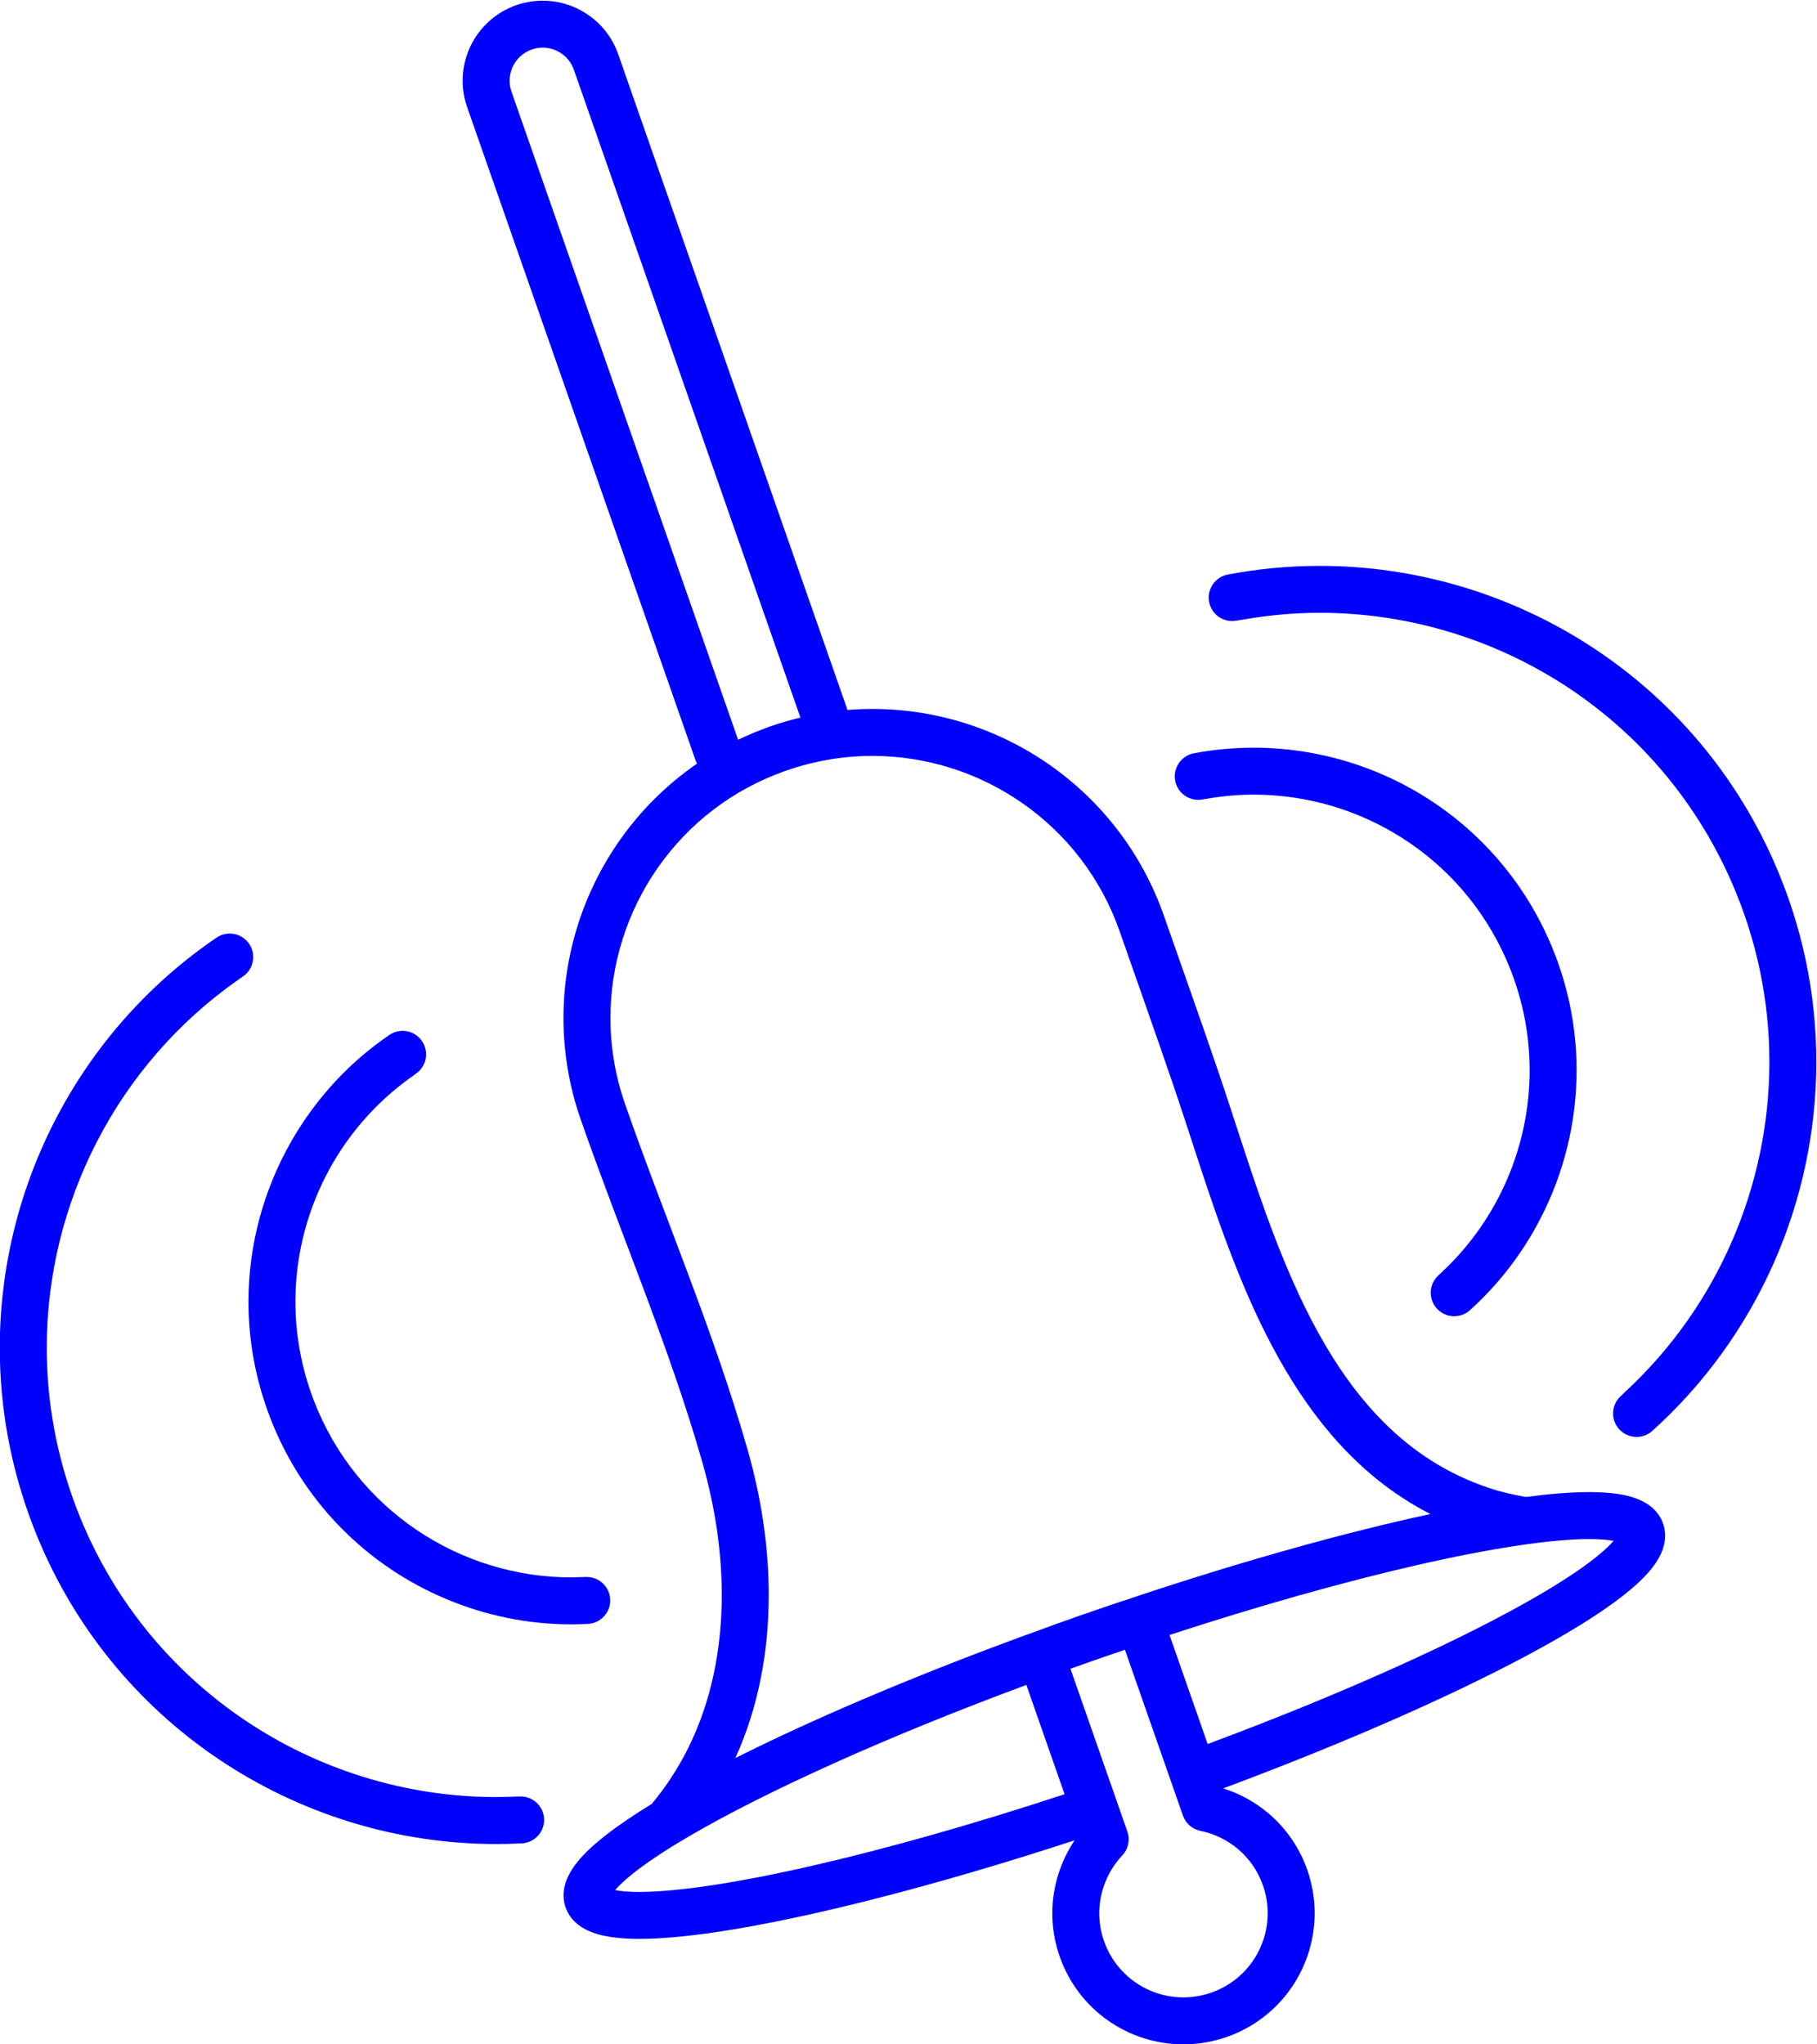 <?xml version="1.0" encoding="UTF-8" standalone="no"?>
<!-- Created with Inkscape (http://www.inkscape.org/) -->

<svg
   version="1.1"
   id="svg198"
   width="580.751"
   height="653.28"
   viewBox="0 0 580.751 653.28"
   sodipodi:docname="2604_R0lVIE5JQyA1NjgtNTE.eps"
   xmlns:inkscape="http://www.inkscape.org/namespaces/inkscape"
   xmlns:sodipodi="http://sodipodi.sourceforge.net/DTD/sodipodi-0.dtd"
   xmlns="http://www.w3.org/2000/svg"
   xmlns:svg="http://www.w3.org/2000/svg">
  <defs
     id="defs202" />
  <sodipodi:namedview
     id="namedview200"
     pagecolor="#ffffff"
     bordercolor="#000000"
     borderopacity="0.25"
     inkscape:showpageshadow="2"
     inkscape:pageopacity="0.0"
     inkscape:pagecheckerboard="0"
     inkscape:deskcolor="#d1d1d1"
     showgrid="false" />
  <g
     id="g206"
     inkscape:groupmode="layer"
     inkscape:label="Page 1"
     transform="matrix(1.333,0,0,-1.333,-273.111,898.893)">
    <g
       id="g208"
       transform="scale(0.1)"
       style="fill:#0000ff">
      <path
         d="m 6563.44,15788.1 h -75.93 c 27.98,12.5 53.31,29.8 74.56,51.1 0.44,0.5 0.86,1 1.37,1.5 z m -4674.56,0 v 391.4 h 4250.63 v -165.3 c 0,-68.2 27.81,-130.4 72.5,-175 21.24,-21.3 46.58,-38.6 74.55,-51.1 z m 0,2789.4 h 3290.1 c -14.86,-48.1 -22.85,-99.1 -22.85,-151.9 0,-142 57.67,-271 150.75,-364 92.95,-93.1 222.03,-150.8 363.98,-150.8 141.95,0 271,57.7 363.98,150.8 93.03,93 150.75,222 150.73,364 0.02,52.8 -7.99,103.8 -22.86,151.9 h 400.73 v -1353.3 c -1.93,4.2 -3.65,8.6 -5.66,12.7 -74.05,155.7 -196.97,286.8 -350.62,379.1 -153.61,92.3 -338.2,145.8 -536.3,145.8 H 5094.58 4061.97 c -68.15,0.1 -130.41,-27.8 -175,-72.4 -44.73,-44.7 -72.54,-106.9 -72.52,-175.1 -0.02,-68.2 27.79,-130.4 72.52,-175 44.59,-44.7 106.85,-72.6 175,-72.5 h 974.98 v -974.6 H 1888.88 Z m 3762.34,27.7 c 14.21,-6.2 30.24,-6.2 44.42,0 l 354.23,152.7 -0.14,-48.5 -378.24,-163 -380.75,163 0.16,50 z m -601.79,380.1 618.99,266.7 623.87,-267.1 -618.99,-266.8 -244.57,104.8 263.84,110.2 c 28.68,12 42.22,45 30.24,73.7 -11.99,28.7 -44.98,42.2 -73.66,30.2 l -364.64,-152.4 z M 6073,18425.6 c -0.05,-111.3 -44.93,-211.5 -117.79,-284.4 -72.94,-72.9 -173.12,-117.8 -284.35,-117.8 -111.23,0 -211.43,44.9 -284.36,117.8 -72.87,72.9 -117.73,173.1 -117.78,284.4 0,55.8 11.34,108.8 31.85,157.1 l 348.87,-149.4 c 14.21,-6 30.21,-6 44.4,0.1 l 347.14,149.6 c 20.58,-48.3 32.02,-101.5 32.02,-157.4 z m 314.05,-2546.3 c -37.45,0 -70.86,15 -95.42,39.5 -24.51,24.6 -39.47,58 -39.54,95.4 v 253.7 103.9 128 159.3 c 0,31.1 -25.18,56.2 -56.29,56.2 -31.06,0 -56.29,-25.1 -56.29,-56.2 v -79.2 -208.1 -79.6 h -989.99 v 991.8 27.2 c 0.85,3.8 1.34,7.8 1.34,11.9 0,31.1 -25.22,56.3 -56.28,56.3 H 4061.97 c -37.43,0 -70.81,15 -95.39,39.5 -24.51,24.6 -39.5,58 -39.53,95.4 0.03,37.4 15.02,70.8 39.53,95.4 24.58,24.5 57.96,39.5 95.39,39.5 h 1032.61 576.28 c 237.01,0.1 450.62,-85.4 604.23,-222.1 76.8,-68.2 138.54,-149.2 181.04,-238.5 42.44,-89.4 65.81,-187.1 65.81,-289.9 v -526.9 -103.9 -253.7 c -0.03,-37.4 -15.01,-70.8 -39.5,-95.4 -24.61,-24.5 -57.97,-39.5 -95.39,-39.5 z m 232.68,2810.8 h -457.45 l 0.32,116.3 294.61,127 c 20.6,8.9 34.03,29.3 34,51.7 -0.04,22.5 -13.51,42.9 -34.13,51.7 l -766.55,328.2 c -14.24,6.1 -30.28,6.1 -44.46,-0.1 l -761.56,-328.1 c -20.6,-8.9 -34.03,-29.4 -34.03,-51.8 0.07,-22.4 13.54,-42.8 34.13,-51.7 l 293.81,-125.8 -0.29,-117.4 H 1832.6 c -14.79,0 -29.29,-6 -39.77,-16.5 -10.5,-10.4 -16.52,-25 -16.52,-39.8 v -2398 -504 c 0,-14.8 6.02,-29.3 16.52,-39.8 10.48,-10.4 24.98,-16.4 39.77,-16.4 h 1909.08 c 1.39,-5.5 2.82,-11.5 4.34,-18 11.6,-50 25.58,-128.7 25.48,-217.5 0,-54.8 -5.23,-113.1 -19.1,-170.7 -20.91,-86.6 -60.51,-171 -131.27,-243.2 -63.27,-64.4 -152.4,-120.1 -280.35,-156.9 -15.27,-4.4 -30.94,-8.6 -47.34,-12.5 -30.29,-7 -49.1,-37.3 -42.03,-67.5 7.05,-30.4 37.32,-49.2 67.61,-42 113.77,26.4 207.07,66.9 282.48,117.4 113.34,75.8 185.39,174.4 227.33,276.1 42.11,101.9 55.24,206.5 55.29,299.3 -0.12,95.8 -14.06,179.3 -26.68,235.5 h 737.44 c -12.59,-56.2 -26.56,-139.7 -26.66,-235.5 0,-61.9 5.88,-129 22.23,-197 24.43,-102 73.09,-206.9 160.37,-295.8 87.16,-88.9 211.89,-160.4 382.48,-200 30.25,-7.2 60.55,11.6 67.62,42 7.06,30.2 -11.78,60.5 -42.06,67.5 -16.43,3.9 -32.04,8.1 -47.38,12.5 -80.08,23.1 -145.24,53.6 -198.01,89 -94.2,63.3 -150.97,141.5 -185.94,225.6 -34.84,83.9 -46.73,174 -46.71,256.2 -0.02,76.6 10.3,145.9 20.64,195.6 1.63,7.9 3.24,15.1 4.82,22 1.51,6.4 3,12.4 4.36,17.9 h 1909.09 c 14.8,0 29.3,6 39.78,16.5 10.51,10.4 16.5,24.9 16.5,39.7 v 504 2398 c 0,14.8 -5.99,29.4 -16.5,39.8 -10.48,10.5 -24.98,16.5 -39.78,16.5"
         style="fill:#0000ff;fill-opacity:1;fill-rule:nonzero;stroke:none"
         id="path210"
         inkscape:export-filename="../../Git/1-oct-landingpage/docs/images/icon/2.svg"
         inkscape:export-xdpi="96"
         inkscape:export-ydpi="96" />
      <path
         d="m 2294.36,17981.6 h 505.03 c 31.1,0 56.31,25.2 56.31,56.3 0,31.1 -25.21,56.3 -56.31,56.3 h -505.03 c -31.1,0 -56.31,-25.2 -56.31,-56.3 0,-31.1 25.21,-56.3 56.31,-56.3"
         style="fill:#0000ff;fill-opacity:1;fill-rule:nonzero;stroke:none"
         id="path212" />
      <path
         d="M 3454.98,17570.6 H 2294.36 c -31.1,0 -56.31,-25.3 -56.31,-56.3 0,-31.1 25.21,-56.3 56.31,-56.3 h 1160.62 c 31.07,0 56.29,25.2 56.29,56.3 0,31 -25.22,56.3 -56.29,56.3"
         style="fill:#0000ff;fill-opacity:1;fill-rule:nonzero;stroke:none"
         id="path214" />
      <path
         d="M 3378.13,17043 H 2294.36 c -31.1,0 -56.31,-25.2 -56.31,-56.3 0,-31.1 25.21,-56.3 56.31,-56.3 h 1083.77 c 31.1,0 56.32,25.2 56.32,56.3 0,31.1 -25.22,56.3 -56.32,56.3"
         style="fill:#0000ff;fill-opacity:1;fill-rule:nonzero;stroke:none"
         id="path216" />
      <path
         d="m 12279.6,18746.2 c 85.5,-0.1 162.3,-34.5 218.4,-90.5 56.1,-56.1 90.6,-133 90.6,-218.5 0,-85.5 -34.5,-162.4 -90.6,-218.5 -56.1,-56 -132.9,-90.5 -218.4,-90.5 -85.6,0 -162.4,34.5 -218.5,90.5 -56,56.1 -90.5,133 -90.5,218.5 0,85.5 34.5,162.4 90.5,218.5 56.1,56 132.9,90.4 218.5,90.5 z m -421.6,-309 c 0,-116.2 47.3,-222 123.5,-298.2 76.1,-76.1 181.8,-123.4 298.1,-123.4 116.2,0 221.9,47.3 298.1,123.4 76.2,76.2 123.5,182 123.4,298.2 0.1,116.2 -47.2,222 -123.4,298 -76.2,76.2 -181.9,123.6 -298.1,123.5 -116.3,0.1 -222,-47.3 -298.1,-123.5 -76.2,-76 -123.5,-181.8 -123.5,-298"
         style="fill:#0000ff;fill-opacity:1;fill-rule:nonzero;stroke:none"
         id="path218" />
      <path
         d="m 10997.6,17919.8 c -57.4,0 -110,-23.5 -147.5,-61.2 -37.7,-37.5 -61.2,-90.1 -61.2,-147.5 0,-57.5 23.5,-110 61.2,-147.5 37.5,-37.7 90.1,-61.2 147.5,-61.1 h 333.1 v -355.6 H 8580.1 c -17.21,17 -36.58,31.2 -57.37,42.2 -25.63,13.6 -53.35,22.4 -81.84,26.3 v 1879 h 2889.81 v -1174.6 z m 421.3,-1062.5 c 53.4,-53.6 86.3,-126.9 86.4,-208.6 -0.1,-81.6 -33,-155 -86.4,-208.6 -53.6,-53.5 -127,-86.3 -208.6,-86.4 -81.7,0.1 -155.1,32.9 -208.7,86.4 -53.4,53.6 -86.3,127 -86.3,208.6 0,81.7 32.9,155 86.3,208.6 53.6,53.5 127,86.4 208.7,86.4 81.6,0 155,-32.9 208.6,-86.4 z m -1562.2,-0.3 c -16.49,26.9 -36.04,51.6 -58.14,73.6 -48.68,48.8 -110.05,85 -178.68,103.7 h 1458.52 c -59.6,-20.3 -113,-54 -156.3,-97.4 -23.9,-23.8 -44.8,-50.7 -62.2,-79.9 z m -137.74,-415.8 c -52.63,-52.6 -124.72,-84.9 -204.97,-84.9 -80.21,0 -152.31,32.3 -204.94,84.9 -52.51,52.6 -84.87,124.7 -84.87,204.9 0,80.3 32.36,152.3 84.87,205 52.63,52.5 124.73,84.8 204.94,84.8 80.25,0 152.34,-32.3 204.97,-84.8 52.5,-52.7 84.87,-124.7 84.87,-205 0,-80.2 -32.37,-152.3 -84.87,-204.9 z M 8776.5,16857 c -38.79,58.9 -77.48,118.1 -116.02,177.3 h 747.63 c -68.6,-18.7 -129.98,-54.9 -178.69,-103.7 -22.1,-22 -41.64,-46.7 -58.13,-73.6 z m 135.43,-415.8 c 28.9,-44.2 56.23,-92.2 87.82,-139.9 31.6,-47.6 67.59,-95.3 114.45,-137.3 39.86,-35.7 84.45,-62.3 131.38,-81.1 46.98,-18.8 96.2,-29.9 146.24,-35.4 45.69,-5 89.64,-5.6 131.6,-6.6 42.01,-1 82.02,-2.4 119.86,-7.9 68.11,-9.9 133.26,-30.7 193.05,-63.2 56.09,-30.3 109.87,-69.6 155.21,-115.4 45.36,-45.9 82.26,-98.3 105.86,-155 12.9,-30.7 24.4,-66.5 32.5,-102.4 8.2,-35.9 12.9,-72.1 12.9,-103.7 v -470.8 l -300.2,-0.3 v 290.2 c 0,31.1 -25.22,56.3 -56.29,56.3 -31.13,0 -56.31,-25.2 -56.31,-56.3 v -290.3 l -844.79,-1.1 v 472.3 399.6 c 0,3.3 -0.25,6.3 -0.83,9.6 l -18.72,108.2 c -1.27,7.4 -4.23,14.9 -8.28,21.2 l -563.66,864.9 c -14.91,22.9 -21.9,48.2 -21.96,73.5 0,22 5.44,44 15.8,63.5 10.37,19.5 25.53,36.6 45.49,49.7 22.9,14.8 48.16,21.8 73.45,21.9 22.05,0 44.01,-5.5 63.56,-15.8 19.51,-10.4 36.62,-25.5 49.68,-45.5 62.59,-96.1 125.06,-192.5 188.59,-288.5 68.53,-103.4 134.91,-209.2 203.6,-314.4 z m 1659.27,-962.5 c 0,76.8 17.4,149.7 49.2,216.4 47.6,100.2 127.9,186.6 230.1,248 102.1,61.4 225.9,97.5 359.8,97.5 178.4,0.1 339,-64.3 454.2,-166.8 57.6,-51.2 103.9,-111.9 135.6,-178.7 31.7,-66.7 49.2,-139.6 49.2,-216.4 v -454.1 l -306.4,-0.3 v 270.7 c 0,31.1 -25.2,56.3 -56.3,56.3 -31.1,0 -56.3,-25.2 -56.3,-56.3 v -270.9 l -440.1,-0.5 v 271.4 c 0,31.1 -25.2,56.3 -56.3,56.3 -31.1,0 -56.3,-25.2 -56.3,-56.3 v -271.5 l -306.4,-0.4 z m 2141.6,2323.2 c -124.2,74.6 -273.3,117.9 -433.2,117.9 h -459.2 -377.1 v 1230.9 c 0,14.8 -6,29.3 -16.4,39.7 -10.5,10.6 -25,16.6 -39.9,16.6 H 8384.61 c -14.84,0 -29.32,-6 -39.82,-16.6 -10.47,-10.4 -16.47,-24.9 -16.47,-39.7 v -1945.6 c -19.64,-6.6 -38.72,-15.6 -56.76,-27.3 -36.23,-23.6 -64.51,-55.5 -83.49,-91.3 -19.01,-35.9 -28.87,-75.8 -28.87,-116.2 -0.03,-46.3 13.09,-93.5 40.19,-135 l 557.31,-855.1 15.94,-92.1 v -394.8 -476.3 c 0,-9.5 2.57,-18.3 6.77,-26.2 -4.15,-7.9 -6.73,-16.8 -6.73,-26.3 0.05,-31.1 25.29,-56.2 56.36,-56.2 l 3188.76,4 c 31.1,0 56.2,25.3 56.2,56.4 0,31 -25.2,56.2 -56.3,56.2 l -55.8,-0.1 v 453.9 c 0,93.9 -21.5,183.7 -60.2,264.8 -57.9,121.8 -153.9,224.2 -273.7,296.1 -119.8,72 -263.6,113.6 -417.7,113.6 -205.6,0 -392.7,-74 -529.1,-195.3 -68.2,-60.6 -123.9,-133.2 -162.5,-214.4 -38.6,-81.1 -60.1,-170.9 -60.1,-264.8 V 15023 l -203.2,-0.3 v 470.6 c 0,42.4 -6.1,86.1 -15.7,128.6 -9.6,42.6 -23,83.8 -38.4,120.8 -30.2,72.4 -75.8,136.2 -129.7,190.8 -54,54.6 -116.46,100 -181.64,135.4 -72.15,39 -150.19,63.8 -230.48,75.5 -46.14,6.7 -90.79,8 -133.41,9 -42.63,1 -83.32,1.7 -121.89,6 -41.72,4.6 -80.85,13.6 -116.72,28 -35.86,14.4 -68.53,34 -98.16,60.5 -36.56,32.7 -66.8,71.9 -95.65,115.6 -28.89,43.6 -56.19,91.2 -87.42,139.2 -52.19,79.9 -103.53,160.9 -155.97,241.7 h 273.49 c -7.92,-31.5 -12.16,-64.4 -12.16,-98.3 -0.05,-110.9 45.13,-211.9 117.83,-284.6 72.67,-72.7 173.64,-117.8 284.57,-117.8 110.94,0 211.95,45.1 284.57,117.8 72.74,72.7 117.91,173.7 117.85,284.6 0,33.9 -4.25,66.8 -12.14,98.3 h 909.83 c -7.4,-30.7 -11.5,-62.7 -11.5,-95.7 0,-112.3 45.8,-214.6 119.5,-288.2 73.5,-73.7 175.8,-119.4 288.2,-119.4 112.4,0 214.6,45.7 288.2,119.4 73.6,73.6 119.3,175.9 119.3,288.2 0,112.4 -45.7,214.6 -119.3,288.2 -43.4,43.4 -96.8,77.1 -156.4,97.4 h 44.9 c 14.9,0 29.4,6 39.9,16.5 10.4,10.5 16.4,25 16.4,39.8 v 411.9 h 319.7 v -779.7 c 0,-31 25.2,-56.3 56.3,-56.3 31.1,0 56.3,25.3 56.3,56.3 v 796.6 28.9 c 0.7,3.4 1,6.8 1,10.5 0,31 -25.2,56.2 -56.2,56.2 h -822.8 c -26.7,0 -50.4,10.7 -67.9,28.1 -17.5,17.6 -28.1,41.3 -28.2,68 0.1,26.7 10.7,50.3 28.2,67.9 17.5,17.5 41.2,28.1 67.9,28.2 h 822.8 459.2 c 186.1,0 353.6,-67.2 473.8,-174.1 60.1,-53.4 108.4,-116.7 141.5,-186.5 33.2,-69.7 51.4,-145.9 51.4,-226 v -419.9 -82.8 -202.1 c 0,-26.7 -10.7,-50.4 -28.1,-67.9 -17.6,-17.5 -41.3,-28.2 -68,-28.2 -26.6,0 -50.3,10.7 -68,28.2 -17.4,17.5 -28,41.2 -28.1,67.9 v 202.1 82.8 93.9 135 c 0,31.2 -25.1,56.3 -56.3,56.3 -31.1,0 -56.2,-25.1 -56.2,-56.3 v -54.9 -174 -82.8 -202.1 c -0.1,-57.4 23.4,-110 61.1,-147.5 37.5,-37.7 90.1,-61.2 147.5,-61.1 57.5,-0.1 110,23.4 147.5,61.1 37.7,37.5 61.2,90.1 61.2,147.5 v 202.1 82.8 419.9 c 0,97.3 -22.3,190.3 -62.3,274.4 -60.1,126.2 -159.6,232.3 -283.8,306.9"
         style="fill:#0000ff;fill-opacity:1;fill-rule:nonzero;stroke:none"
         id="path220" />
      <path
         d="m 10231,18156.4 c -3.3,-25.1 -9.6,-49.7 -18.6,-73.5 v 0.1 c -3.4,-9.1 -6.9,-17.6 -10.4,-25.4 l -0.1,-0.1 c -5.9,-13.1 -12.5,-24.6 -20.1,-34.3 l -0.9,-1 h 0.1 c -9.1,-11.6 -21.9,-24.9 -35.6,-42 v 0 c -15.7,-19.7 -30.5,-40.2 -44.3,-61.4 v 0 c -17.1,-26.5 -33,-54.2 -47,-83.1 -16.2,-33.1 -29.9,-67.5 -40.9,-102.9 v 0 c -6.8,-21.9 -12.3,-44.3 -16.81,-66.8 h -29.94 v 380.4 c 0,31 -25.2,56.2 -56.31,56.2 -31.1,0 -56.29,-25.2 -56.29,-56.2 V 17666 h -49.61 c -15.45,77.1 -44.37,142.4 -74.81,195.2 -19.8,34.4 -40.19,63.8 -57.77,87.9 -17.51,24.1 -32.44,43.6 -40,55.3 l -1.42,2.1 c -3.52,5 -7.04,10.3 -10.67,16 l 0.05,-0.1 c -32.6,51.6 -51.46,112 -51.46,177.2 0,92.1 37.11,174.9 97.47,235.3 60.42,60.3 143.24,97.5 235.33,97.5 92.07,0 174.94,-37.2 235.34,-97.5 60.3,-60.4 97.4,-143.2 97.5,-235.3 0,-14.5 -1,-29.1 -2.8,-43.2 z m -291.53,-832.8 c -10.04,-9.9 -23.32,-15.9 -38.51,-15.9 -15.26,0 -28.52,6 -38.56,15.9 -9.94,10.1 -15.94,23.3 -15.95,38.6 0,2.2 0.37,4.2 0.6,6.3 h 107.79 c 0.26,-2.1 0.65,-4.1 0.65,-6.3 -0.03,-15.3 -6.06,-28.5 -16.02,-38.6 z m -29.33,229.8 h 81.17 v -72.3 h -178.75 v 72.3 z m -9.18,1091.6 c -122.83,0 -234.53,-50 -314.96,-130.5 -80.48,-80.4 -130.48,-192.1 -130.45,-314.9 -0.03,-87.2 25.52,-168.8 68.9,-237.3 l 0.04,-0.1 c 3.93,-6.2 8.2,-12.6 12.7,-19 v 0 c 0.45,-0.7 0.9,-1.4 1.36,-1.9 0,-0.1 0.05,-0.1 0.05,-0.1 11.82,-17.9 26.11,-36.3 41.99,-58.2 24.65,-34 52.57,-75.3 75.6,-124.7 20.55,-44.3 37.04,-94.9 43.79,-152.7 v -180.8 c 0,-14.8 5.98,-29.2 16.47,-39.7 5.14,-5.3 11.3,-9.2 17.96,-12.1 -0.25,-3.6 -0.56,-7.1 -0.56,-10.8 -0.02,-45.9 18.81,-88.1 48.95,-118.2 30.07,-30.1 72.2,-48.9 118.16,-48.9 45.97,0 88.1,18.8 118.14,48.9 30.2,30.1 49,72.3 49,118.2 0,3.4 -0.3,6.8 -0.6,10.1 7.4,2.9 14.2,7.1 19.9,12.8 10.5,10.5 16.5,24.9 16.5,39.7 v 184.9 c 0,3.8 -0.4,7.5 -1.2,11.2 4.1,26.5 10.1,52.9 18.1,78.5 v 0 c 9.2,29.8 20.8,58.9 34.5,87.1 11.8,24.3 25.4,48 40.3,71 v 0 c 11.7,18.1 24.3,35.6 37.8,52.4 9.3,11.8 22.2,25.3 35.9,42.5 h 0.1 l 0.9,1.2 0.2,0.2 c 14.4,18.4 25.2,37.9 34,57.1 5,11 9.3,21.9 13.2,32.1 v 0.1 c 12,31.7 20.4,64.8 24.9,98.5 v 0.1 c 2.5,19.3 3.7,38.7 3.7,57.9 0,122.8 -49.9,234.5 -130.4,314.9 -80.4,80.5 -192.1,130.5 -314.94,130.5"
         style="fill:#0000ff;fill-opacity:1;fill-rule:nonzero;stroke:none"
         id="path222"
         inkscape:export-filename="../../Git/1-oct-landingpage/docs/images/icon/3.svg"
         inkscape:export-xdpi="96"
         inkscape:export-ydpi="96" />
      <path
         d="m 10304.5,18010.9 v 0 c 0,0 0,-0.1 0,-0.1 v 0.1"
         style="fill:#0000ff;fill-opacity:1;fill-rule:nonzero;stroke:none"
         id="path224" />
      <path
         d="m 9910.14,18747.5 c 31.11,0 56.31,25.1 56.31,56.3 v 186.1 c 0,31.1 -25.2,56.3 -56.31,56.3 -31.1,0 -56.29,-25.2 -56.29,-56.3 v -186.1 c 0,-31.2 25.19,-56.3 56.29,-56.3"
         style="fill:#0000ff;fill-opacity:1;fill-rule:nonzero;stroke:none"
         id="path226" />
      <path
         d="m 10460.1,18800.2 -131.7,-131.6 c -22,-22 -22,-57.7 0,-79.6 22,-22 57.7,-22 79.6,0 l 131.7,131.6 c 22,22 22,57.6 0,79.6 -22,22 -57.7,22 -79.6,0"
         style="fill:#0000ff;fill-opacity:1;fill-rule:nonzero;stroke:none"
         id="path228" />
      <path
         d="m 9473.5,18654.5 -131.62,131.7 c -22.02,21.9 -57.66,21.9 -79.65,0 -21.96,-22 -21.96,-57.6 0,-79.7 l 131.64,-131.6 c 21.98,-22 57.65,-22 79.63,0 22.01,22 22.01,57.6 0,79.6"
         style="fill:#0000ff;fill-opacity:1;fill-rule:nonzero;stroke:none"
         id="path230" />
      <path
         d="m 16398.9,18314.7 c 0,161.1 65.1,306.3 170.7,411.9 105.6,105.6 250.9,170.6 411.9,170.7 161.1,-0.1 306.4,-65.1 412,-170.7 105.5,-105.6 170.5,-250.8 170.5,-411.9 0,-161 -65,-306.3 -170.5,-411.9 -105.6,-105.5 -250.9,-170.6 -412,-170.7 -161,0.1 -306.3,65.2 -411.9,170.7 -105.6,105.6 -170.7,250.9 -170.7,411.9 z m 1074.2,-491.5 c 125.7,125.6 203.6,299.7 203.5,491.5 0.1,191.8 -77.8,365.9 -203.5,491.5 -125.7,125.8 -299.8,203.6 -491.6,203.6 -191.8,0 -366,-77.8 -491.5,-203.6 -125.8,-125.6 -203.7,-299.7 -203.6,-491.5 -0.1,-191.8 77.9,-365.9 203.6,-491.5 125.5,-125.7 299.7,-203.6 491.5,-203.6 191.8,0 365.9,77.9 491.6,203.6"
         style="fill:#0000ff;fill-opacity:1;fill-rule:nonzero;stroke:none"
         id="path232" />
      <path
         d="m 16193.8,17205.8 c 224.3,134.7 495.3,213.7 787.7,213.7 389.8,0.1 741.7,-140.5 995.5,-366.2 126.8,-112.7 229,-246.7 299.5,-394.9 24.1,-50.6 44.3,-102.8 60.7,-156.4 -36.5,1.1 -73.5,1.7 -110.9,1.7 -146.2,0 -298.3,-9 -444.9,-33 -110,-18.1 -217,-44.5 -316.4,-82.6 -74.6,-28.5 -144.8,-63.5 -208.6,-106.5 -95.5,-64.4 -176.6,-147.2 -233,-251.1 -4.8,-8.8 -9.1,-18 -13.5,-27 -6.4,-13.2 -12.4,-26.6 -18,-40.3 -5.6,13.7 -11.7,27.2 -18.1,40.4 -37.3,76.6 -87.2,142.9 -146.7,198.7 -130,122 -302.5,196.3 -489.1,241.2 -186.8,44.8 -388.5,60.2 -580.5,60.3 -44.6,0 -88.7,-1 -131.9,-2.5 16.4,53.9 36.7,106.3 60.9,157.1 105.7,222.3 283,412.6 507.3,547.4 z m 2614.7,-856.9 c 76.7,-10.5 139.5,-21.1 183.1,-28.9 8.4,-1.5 15.8,-2.9 22.7,-4.3 v -331.5 c -135.8,21 -463,65.5 -818.6,65.5 -143.9,0 -292.6,-7.3 -435.3,-26.6 -107.1,-14.6 -210.9,-35.9 -307.3,-66.3 -144.2,-45.8 -272.4,-112 -366.6,-209.8 -13,-13.5 -25.3,-27.7 -37,-42.6 3.2,57.5 12,109.9 25.9,157.6 30.8,105.6 85.2,189.3 158.4,258.3 54.9,51.6 120.7,94.6 194.8,129.9 111,53 240.7,88.5 377.6,110.5 136.8,22 280.7,30.5 420.1,30.4 220,0.1 428.8,-21 582.2,-42.2 z m 205.8,-911 c -227.8,2.3 -1104.5,10.8 -1958.6,11.2 4.2,24.1 10.2,47 17.7,68.5 4.4,12.4 9.5,24.3 14.9,36 h 1926 z m -3440.9,12.9 c -196.6,0.4 -361.6,0.8 -477.5,1.1 -53.1,0.2 -95.7,0.3 -126.4,0.4 v 101.3 h 1926.3 c 2.8,-6.2 5.6,-12.5 8.1,-18.8 10.7,-26.6 18.8,-55.1 24.2,-85.7 -485.3,0.1 -977.9,0.9 -1354.7,1.7 z m -603.9,419.4 c 119.5,19.1 456.2,67 818.5,66.9 140.1,0 284.1,-7.1 420.3,-25.6 102.2,-13.8 200,-34.1 288.4,-62.1 132.8,-41.9 243.8,-101.5 319.4,-180.4 1,-0.9 1.8,-1.9 2.7,-2.8 h -1849.3 z m 4044.8,-204 h -1848.9 c 17.5,18.5 36.7,36.1 57.8,52.6 52.8,41 116.8,75.6 189,104.1 108.4,42.8 235.4,71.7 369.7,89.4 134.3,17.9 275.9,24.8 413.8,24.8 226.7,0 443.5,-18.7 603.2,-37.4 79.9,-9.3 145.6,-18.7 191.1,-25.7 9,-1.4 17,-2.6 24.3,-3.8 z m -4044.9,649.5 c 114.7,21.6 436.8,75.5 788.1,75.5 141.6,0 287.9,-8.8 426.7,-31.6 104.1,-17.1 203.9,-42 294.4,-76.6 67.8,-26 130.4,-57.4 185.8,-94.8 83.3,-56.1 150.2,-125.3 197.1,-211.4 41,-75.7 67.1,-165.1 72.9,-272.8 -30.3,38.6 -65.4,73.3 -104.7,103.7 -63.3,49.1 -136.7,88.4 -216.8,120 -120.1,47.3 -255.4,77.5 -396.2,96.2 -140.7,18.7 -287,25.8 -428.7,25.8 -355.4,0 -682.7,-44.4 -818.6,-65.5 z m 615.4,391.1 c -32.2,-67.7 -58.4,-138.4 -78,-211.3 -341,-21.6 -603.6,-78.2 -605.5,-78.4 -25.9,-5.7 -44.4,-28.6 -44.4,-55.1 v -350.9 -614.9 c 0,-31.1 25,-56.2 56.1,-56.3 0,0 1032.1,-3.3 2028.2,-3.4 0,-0.1 0.1,-0.2 0.1,-0.3 2,-4 4.4,-7.6 7.1,-11 0.7,-0.8 1.3,-1.6 2,-2.3 1.2,-1.4 2.5,-2.7 3.8,-3.9 1.2,-1.1 2.4,-2 3.6,-3 1.2,-0.8 2.3,-1.8 3.5,-2.6 2.5,-1.6 5.2,-3 7.9,-4.2 0.8,-0.4 1.8,-0.8 2.7,-1.1 2.3,-0.9 4.7,-1.6 7,-2.2 1,-0.2 1.9,-0.4 2.8,-0.6 3.3,-0.6 6.8,-1 10.2,-1 3.5,0 6.9,0.4 10.2,1 1,0.2 1.8,0.4 2.8,0.6 2.4,0.6 4.7,1.3 7,2.2 0.9,0.3 1.9,0.7 2.8,1.1 2.7,1.2 5.3,2.6 7.8,4.2 1.3,0.8 2.4,1.8 3.5,2.6 1.2,1 2.4,1.9 3.5,3 1.4,1.2 2.7,2.5 3.9,3.9 0.7,0.7 1.3,1.5 1.9,2.2 2.8,3.4 5.2,7.1 7.2,11.2 0,0.1 0.1,0.1 0.1,0.2 489.4,-0.2 987.5,-3 1367.5,-5.9 196.6,-1.4 361.6,-3 477.5,-4 57.8,-0.6 103.5,-1 134.6,-1.4 31.2,-0.3 47.8,-0.5 47.8,-0.5 15.1,-0.1 29.6,5.7 40.2,16.3 10.7,10.6 16.8,25 16.8,40 v 228.9 386.1 c 0,0 0,0 0,0 v 366 c 0,26.5 -18.6,49.4 -44.5,55.1 -1.9,0.2 -275.4,59.2 -626.7,79.6 -19.5,72.5 -45.5,142.8 -77.6,210.1 -116,243.9 -309.2,450.1 -551,595.5 -242,145.3 -533,229.8 -845.7,229.8 -417,0 -795.3,-150.2 -1070.2,-394.6 -137.5,-122.2 -249.1,-268.1 -326.5,-430.7"
         style="fill:#0000ff;fill-opacity:1;fill-rule:nonzero;stroke:none"
         id="path234"
         inkscape:export-filename="../../Git/1-oct-landingpage/docs/images/icon/4.svg"
         inkscape:export-xdpi="96"
         inkscape:export-ydpi="96" />
      <path
         d="m 19385.4,15218.1 h -4787 c -31.1,0 -56.3,-25.2 -56.3,-56.3 0,-31.1 25.2,-56.3 56.3,-56.3 h 4787 c 31.1,0 56.4,25.2 56.4,56.3 0,31.1 -25.3,56.3 -56.4,56.3"
         style="fill:#0000ff;fill-opacity:1;fill-rule:nonzero;stroke:none"
         id="path236" />
      <path
         d="m 6072.87,9897.7 c 0,31.2 -25.21,56.3 -56.31,56.3 H 3356.02 c -31.08,0 -56.29,-25.1 -56.29,-56.3 0,-31 25.21,-56.3 56.29,-56.3 h 2660.54 c 31.1,0 56.31,25.3 56.31,56.3"
         style="fill:#0000ff;fill-opacity:1;fill-rule:nonzero;stroke:none"
         id="path238" />
      <path
         d="m 2508.71,11620.1 c 0.02,70.7 28.48,134.1 74.75,180.5 46.36,46.3 109.84,74.7 180.5,74.7 70.69,0 134.15,-28.4 180.53,-74.7 46.27,-46.4 74.71,-109.8 74.76,-180.5 -0.05,-70.7 -28.49,-134.2 -74.76,-180.5 -46.38,-46.3 -109.84,-74.8 -180.53,-74.8 -70.66,0 -134.14,28.5 -180.5,74.8 -46.27,46.3 -74.73,109.8 -74.75,180.5 z m 515.36,-260.1 c 66.52,66.4 107.78,158.6 107.75,260.1 0.03,101.4 -41.23,193.7 -107.75,260.1 -66.37,66.5 -158.7,107.8 -260.11,107.7 -101.38,0.1 -193.71,-41.2 -260.07,-107.7 -66.53,-66.4 -107.8,-158.7 -107.76,-260.1 -0.04,-101.5 41.23,-193.7 107.76,-260.1 66.36,-66.5 158.69,-107.8 260.07,-107.8 101.41,0 193.74,41.3 260.11,107.8"
         style="fill:#0000ff;fill-opacity:1;fill-rule:nonzero;stroke:none"
         id="path240" />
      <path
         d="m 2412.38,11013.9 c 89.63,53.8 198.25,85.6 315.82,85.6 h 391.65 701.79 c 20.53,0 38.56,-8.1 52.07,-21.5 13.41,-13.6 21.57,-31.6 21.6,-52.2 -0.03,-20.5 -8.19,-38.5 -21.6,-52.1 -13.51,-13.4 -31.54,-21.5 -52.07,-21.5 h -701.79 c -16.3,0 -31.55,-6.9 -42.29,-19.2 -10.74,-12.2 -15.65,-28.3 -13.5,-44.5 l 0.39,-3.1 v -650.5 -52 V 8488 c 0,-42.6 -16.31,-80.4 -41.91,-107.5 -25.76,-27.1 -59.77,-42.9 -97.56,-43 -37.75,0.1 -71.74,15.9 -97.52,43 -7.71,8.2 -14.45,17.4 -20.27,27.3 7.77,25.4 12.07,52.3 12.07,80.2 v 1044.8 c 0,31 -25.23,56.2 -56.29,56.2 -9.99,0 -19.2,-2.8 -27.32,-7.3 -17.23,-9.6 -28.99,-27.8 -28.99,-48.9 V 8488 c 0,-42.6 -16.28,-80.4 -41.89,-107.5 -25.81,-27.1 -59.82,-42.9 -97.56,-43 -37.77,0.1 -71.78,15.9 -97.56,43 -25.64,27.1 -41.94,64.9 -41.94,107.5 v 1518.3 127.7 44.7 56.2 14.5 c 0,31.1 -25.17,56.2 -56.28,56.2 -31.07,0 -56.29,-25.1 -56.29,-56.2 v -14.5 -56.2 -172.4 c -0.02,-20.5 -8.17,-38.5 -21.59,-52.1 -13.52,-13.4 -31.55,-21.5 -52.07,-21.5 -20.51,0 -38.59,8.1 -52.09,21.5 -13.43,13.6 -21.54,31.6 -21.56,52.1 v 172.4 70.7 358.1 c 0,67.1 15.23,130.7 42.97,189.2 41.64,87.6 111.94,163.4 201.58,217.2 z m 1035.15,882.4 H 5960.27 V 10207.5 H 3447.53 v 632.1 h 374.11 c 51.25,0 98.18,20.9 131.68,54.5 31.21,31.1 51.24,73.8 54.02,120.8 l 1218.83,372.9 c 29.73,9.1 46.48,40.6 37.37,70.3 -9.1,29.8 -40.57,46.5 -70.3,37.3 l -1213.63,-371.3 c -7.52,12.1 -16.27,23.4 -26.29,33.4 -33.5,33.7 -80.43,54.6 -131.68,54.6 h -374.11 z m -359.42,113.6 v 81.3 h 3196.4 v -81.3 z m 1598.68,984.5 942.77,-790.7 H 3768.99 Z M 2109.1,10845.1 c -34.6,-72.8 -53.89,-153.3 -53.87,-237.6 v -358.1 -70.7 -172.4 c -0.02,-51.2 20.91,-98.1 54.56,-131.6 33.53,-33.7 80.42,-54.7 131.69,-54.6 26.08,0 51,5.4 73.66,15.2 V 8488 c 0,-71.6 27.52,-137.2 72.73,-184.9 45.08,-47.7 108.97,-78.2 179.34,-78.2 70.15,0 133.84,30.3 178.92,77.8 45,-47.5 108.71,-77.8 178.85,-77.8 70.39,0 134.26,30.5 179.31,78.2 45.24,47.7 72.75,113.3 72.75,184.9 v 1694.9 52 604.7 h 157.92 v -688.4 c 0,-14.8 5.97,-29.3 16.47,-39.8 10.5,-10.4 24.98,-16.5 39.82,-16.5 h 2625.31 c 14.85,0 29.34,6.1 39.82,16.5 10.5,10.5 16.49,25 16.49,39.8 v 1746.1 h 267.93 c 14.84,0 29.32,6 39.83,16.5 10.44,10.5 16.46,25 16.46,39.8 v 193.8 c 0,14.9 -6.02,29.3 -16.46,39.9 -10.51,10.4 -24.99,16.4 -39.83,16.4 h -536.05 l -1082.27,907.8 c -21.09,17.6 -52.04,17.4 -72.93,-0.5 L 3596.5,12203.7 h -564.68 c -14.84,0 -29.34,-6 -39.84,-16.4 -10.48,-10.6 -16.44,-25 -16.44,-39.9 v -193.8 c 0,-14.8 5.96,-29.3 16.47,-39.8 10.47,-10.5 24.97,-16.5 39.81,-16.5 h 303.14 v -685.2 H 3119.85 2728.2 c -183.86,0 -351.27,-66.2 -473.45,-174.8 -61.15,-54.4 -111,-119.4 -145.65,-192.2"
         style="fill:#0000ff;fill-opacity:1;fill-rule:nonzero;stroke:none"
         id="path242"
         inkscape:export-filename="../../Git/1-oct-landingpage/docs/images/icon/1.svg"
         inkscape:export-xdpi="96"
         inkscape:export-ydpi="96" />
      <path
         d="m 4774.87,11155.8 c 0,-31.1 25.22,-56.3 56.28,-56.3 h 962.64 c 31.11,0 56.29,25.2 56.29,56.3 0,31.1 -25.18,56.3 -56.29,56.3 h -962.64 c -31.06,0 -56.28,-25.2 -56.28,-56.3"
         style="fill:#0000ff;fill-opacity:1;fill-rule:nonzero;stroke:none"
         id="path244" />
      <path
         d="m 5793.79,10846.1 h -962.64 c -31.06,0 -56.28,-25.2 -56.28,-56.2 0,-31.1 25.22,-56.3 56.28,-56.3 h 962.64 c 31.11,0 56.29,25.2 56.29,56.3 0,31 -25.18,56.2 -56.29,56.2"
         style="fill:#0000ff;fill-opacity:1;fill-rule:nonzero;stroke:none"
         id="path246" />
      <path
         d="m 5793.79,10545.3 h -962.64 c -31.06,0 -56.28,-25.2 -56.28,-56.3 0,-31.1 25.22,-56.2 56.28,-56.2 h 962.64 c 31.11,0 56.29,25.1 56.29,56.2 0,31.1 -25.18,56.3 -56.29,56.3"
         style="fill:#0000ff;fill-opacity:1;fill-rule:nonzero;stroke:none"
         id="path248" />
      <path
         d="m 8855.41,11213.4 c 0.07,74.8 30.16,142 79.14,191.1 49.04,48.9 116.25,79.1 191,79.1 74.76,0 141.91,-30.2 190.98,-79.1 49,-49.1 79.1,-116.3 79.1,-191.1 0,-74.7 -30.1,-141.9 -79.1,-190.9 -49.07,-49 -116.22,-79.1 -190.98,-79.2 -74.75,0.1 -141.96,30.2 -191,79.2 -48.98,49 -79.07,116.2 -79.14,190.9 z m 540.72,-270.6 c 69.18,69.1 112.13,165.1 112.06,270.6 0.07,105.5 -42.88,201.6 -112.06,270.6 -69.07,69.2 -165.12,112.2 -270.58,112.1 -105.51,0.1 -201.53,-42.9 -270.63,-112.1 -69.13,-69 -112.09,-165.1 -112.09,-270.6 0,-105.5 42.96,-201.5 112.09,-270.6 69.1,-69.1 165.12,-112.1 270.63,-112.1 105.46,0 201.51,43 270.58,112.1"
         style="fill:#0000ff;fill-opacity:1;fill-rule:nonzero;stroke:none"
         id="path250"
         inkscape:export-filename="../../Git/1-oct-landingpage/docs/images/icon/6.svg"
         inkscape:export-xdpi="96"
         inkscape:export-ydpi="96" />
      <path
         d="m 11625.3,11213.4 c 0,74.8 30.2,142 79.2,191.1 49,48.9 116.2,79.1 191,79.1 74.7,0 141.8,-30.2 190.9,-79.1 49,-49.1 79.1,-116.3 79.1,-191.1 0,-74.7 -30.1,-141.9 -79.1,-190.9 -49.1,-49 -116.2,-79.1 -190.9,-79.2 -74.8,0.1 -142,30.2 -191,79.2 -49,49 -79.2,116.2 -79.2,190.9 z m 540.8,-270.6 c 69.1,69.1 112,165.1 112,270.6 0,105.5 -42.9,201.6 -112,270.6 -69.1,69.2 -165.1,112.2 -270.6,112.1 -105.5,0.1 -201.6,-42.9 -270.6,-112.1 -69.2,-69 -112.2,-165.1 -112.1,-270.6 -0.1,-105.5 42.9,-201.5 112.1,-270.6 69,-69.1 165.1,-112.1 270.6,-112.1 105.5,0 201.5,43 270.6,112.1"
         style="fill:#0000ff;fill-opacity:1;fill-rule:nonzero;stroke:none"
         id="path252" />
      <path
         d="m 10863.9,10071.9 c -48.2,-48.1 -114.1,-77.6 -187.6,-77.7 -73.4,0.1 -139.4,29.6 -187.6,77.7 -48.1,48.2 -77.6,114.2 -77.7,187.6 0.1,73.4 29.6,139.4 77.7,187.6 48.2,48.1 114.2,77.6 187.6,77.7 73.5,-0.1 139.4,-29.6 187.6,-77.7 48.1,-48.2 77.7,-114.2 77.7,-187.6 0,-73.4 -29.6,-139.4 -77.7,-187.6 z m -187.6,565.5 c -104.1,0 -199,-42.4 -267.2,-110.7 -68.3,-68.2 -110.7,-163 -110.7,-267.2 0,-104.1 42.4,-199 110.7,-267.2 68.2,-68.3 163,-110.7 267.2,-110.7 104.2,0 199.1,42.4 267.2,110.7 68.3,68.2 110.7,163.1 110.7,267.2 0,104.2 -42.4,199 -110.7,267.2 -68.1,68.3 -163,110.7 -267.2,110.7"
         style="fill:#0000ff;fill-opacity:1;fill-rule:nonzero;stroke:none"
         id="path254" />
      <path
         d="M 12421.6,8756.5 V 8997 c 0,31.1 -25.2,56.3 -56.3,56.3 -31.1,0 -56.3,-25.2 -56.3,-56.3 v -240.7 l -401,-0.5 V 8997 c 0,31.1 -25.2,56.3 -56.3,56.3 -31,0 -56.2,-25.2 -56.2,-56.3 v -241.3 l -276.7,-0.4 v 412.3 c 0,70.8 16,137.8 45.2,199.5 43.9,92.2 118,171.9 212.3,228.6 94.3,56.6 208.6,90 332.2,90 164.8,0.1 313.1,-59.4 419.4,-154 53.2,-47.2 95.8,-103.1 125,-164.6 29.3,-61.7 45.3,-128.7 45.3,-199.5 v -410.8 z m -504.1,1307.2 c -48.9,49.1 -79.1,116.2 -79.1,191 0,74.7 30.2,141.9 79.1,191 49.1,49 116.2,79 191,79.1 74.8,-0.1 141.9,-30.1 191,-79.1 49,-49.1 79.1,-116.2 79.1,-191 0,-74.8 -30.1,-141.9 -79.1,-191 -49.1,-48.9 -116.2,-79.1 -191,-79.1 -74.8,0 -141.9,30.2 -191,79.1 z m 291,-178.4 c 65.5,17.8 124.2,52.3 170.6,98.8 51.1,51 87.7,116.7 103.5,190 1.6,-15.7 2.6,-31.6 2.6,-47.7 v -426.3 c -82.4,47 -176.2,79 -276.7,91.8 z M 10985.6,8754.7 v 265.7 c 0,31 -25.2,56.2 -56.3,56.2 -31.1,0 -56.3,-25.2 -56.3,-56.2 v -265.8 l -776.9,-1 v 434.8 371.3 c 0,3.3 -0.3,6.3 -0.8,9.6 l -17.4,100.6 c -1.3,7.3 -4.3,14.8 -8.3,21.1 l -523.74,803.6 c -13.42,20.7 -19.71,43.4 -19.71,66.1 0,19.8 4.88,39.6 14.16,57.1 9.36,17.6 22.95,33 40.94,44.7 20.61,13.4 43.32,19.7 66.09,19.7 19.85,0 39.6,-4.9 57.15,-14.1 17.59,-9.4 32.94,-23 44.69,-41 58.13,-89.2 116.22,-178.8 175.28,-268 63.61,-96.1 125.34,-194.3 189.14,-292.2 26.8,-40.9 52.2,-85.5 81.6,-129.9 29.4,-44.5 63.1,-89 107,-128.4 37.4,-33.5 79.2,-58.5 123.2,-76.1 44.1,-17.6 90.2,-28 137,-33.2 42.6,-4.6 83.6,-5.2 122.6,-6.1 39,-0.9 76,-2.2 110.9,-7.3 62.8,-9.1 122.9,-28.3 178,-58.2 51.8,-28 101.5,-64.3 143.3,-106.6 41.8,-42.3 75.8,-90.6 97.5,-142.7 11.9,-28.4 22.5,-61.4 30,-94.5 7.6,-33.1 11.9,-66.5 11.8,-95.5 V 8755 Z M 9607.29,8753 v 442.1 c 0.05,87.9 -20.07,171.9 -56.24,247.8 -33.37,70.2 -80.41,133.5 -137.69,187.4 15.21,10.1 25.25,27.3 25.25,46.9 v 278.5 c 0,31.2 -25.22,56.4 -56.29,56.4 -31.09,0 -56.3,-25.2 -56.3,-56.4 v -255.8 c -10.1,6.8 -20.34,13.5 -30.83,19.7 -106.7,64.1 -233.76,102.4 -370.09,105.8 v 74.6 c 97.56,5 185.84,46.8 250.48,111.6 69.15,69 112.1,165 112.1,270.6 0,105.4 -42.95,201.5 -112.1,270.6 -37.36,37.4 -82.65,67 -133.04,86.4 27.11,3.4 54.76,5.3 83.01,5.3 105.19,0 203.61,-24.3 288.77,-66.4 -0.44,-5.8 -0.77,-11.6 -0.77,-17.4 -0.03,-43.7 12.37,-88.3 37.99,-127.6 l 263.77,-404.7 v -351.2 c 0,-31 25.2,-56.3 56.28,-56.3 31.07,0 56.28,25.3 56.28,56.3 v 178.5 l 141.04,-216.5 14.6,-84.4 v -366.4 -435 z m -389.24,-0.5 v 271.9 c 0,31.1 -25.22,56.4 -56.29,56.4 -31.12,0 -56.33,-25.3 -56.33,-56.4 v -272.1 l -400.95,-0.5 v 272.6 c 0,31.1 -25.16,56.4 -56.28,56.4 -31.07,0 -56.29,-25.3 -56.29,-56.4 v -272.7 l -276.7,-0.4 v 443.8 c 0.02,70.8 16.06,137.8 45.3,199.4 43.88,92.3 117.91,172 212.22,228.7 94.3,56.6 208.6,90 332.23,90 164.82,0 313.11,-59.4 419.42,-154 53.16,-47.2 95.78,-103.2 125.01,-164.7 29.27,-61.6 45.34,-128.6 45.34,-199.4 v -442.3 z m -682.25,1373.9 c 0,15.6 0.92,31.1 2.46,46.4 18.39,-61.7 51.82,-117 96.08,-161.2 48.24,-48.3 109.59,-83.8 178.16,-100.8 v -90.6 c -100.31,-11.9 -194.1,-42.6 -276.7,-88.5 z m 178.18,-35.2 c -49,49 -79.09,116.2 -79.12,191 0.03,74.7 30.12,141.9 79.12,190.9 49.05,49 116.23,79.1 190.98,79.1 74.77,0 141.96,-30.1 191.02,-79.1 48.94,-49 79.06,-116.2 79.11,-190.9 -0.05,-74.8 -30.17,-142 -79.11,-191 -49.06,-49 -116.25,-79.1 -191.02,-79.1 -74.75,0 -141.93,30.1 -190.98,79.1 z m 4288.52,-1334 -191.7,-0.2 v 410.6 c 0.1,87.9 -20.1,171.9 -56.2,247.8 -40.5,85 -100.8,159.9 -175.3,220.4 11.3,10.3 18.5,25 18.5,41.4 v 449.2 c 0,87.9 -20.1,171.9 -56.3,247.7 -54.1,114 -144,209.6 -255.8,276.9 -111.9,67.2 -246.3,106.2 -390.2,106.2 -192,-0.1 -366.8,-69.2 -494.3,-182.6 -63.8,-56.6 -115.8,-124.5 -151.9,-200.5 -36.1,-75.8 -56.2,-159.8 -56.2,-247.7 v -449.2 c 0,-31 25.2,-56.3 56.3,-56.3 31.1,0 56.3,25.3 56.3,56.3 v 449.2 c 0,70.7 16,137.8 45.3,199.4 43.9,92.3 117.9,172 212.2,228.6 94.4,56.7 208.6,90.1 332.3,90.1 47.7,0 93.9,-5.1 138.2,-14.5 -75.6,-14.9 -143.4,-52.3 -195.8,-104.7 -69.1,-69.1 -112.1,-165.1 -112.1,-270.6 0,-105.5 43,-201.5 112.1,-270.6 66.3,-66.4 157.5,-108.5 258,-111.8 v -74.2 c -149.3,-2.4 -287.7,-46.5 -400.9,-120.7 v 278.3 c 0,31.2 -25.2,56.4 -56.4,56.4 -31,0 -56.2,-25.2 -56.2,-56.4 v -278.5 c 0,-25.6 17.2,-47 40.7,-53.8 -2.9,-2.5 -5.9,-5 -8.8,-7.5 -63.8,-56.7 -115.8,-124.6 -151.9,-200.5 -36.1,-75.9 -56.3,-159.9 -56.2,-247.8 v -412.4 h -37 v 433.2 c 0,39.8 -5.7,80.7 -14.7,120.4 -9,39.8 -21.5,78.3 -35.9,113 -28.2,67.6 -70.9,127.4 -121.4,178.4 -50.5,51.1 -108.7,93.5 -169.7,126.5 -67.5,36.5 -140.4,59.7 -215.4,70.6 -43.2,6.3 -84.9,7.5 -124.5,8.5 -39.6,0.8 -77.3,1.5 -112.9,5.5 -38.5,4.2 -74.4,12.5 -107.3,25.8 -33,13.2 -62.9,31.1 -90.1,55.5 -33.6,30 -61.5,66.1 -88.2,106.5 -26.8,40.3 -52.1,84.7 -81.2,129.4 -63.1,96.7 -125,195.1 -189.6,292.8 -58.6,88.6 -116.54,177.9 -174.8,267.3 -22.35,34.3 -52.45,61 -86.33,78.9 -33.89,18 -71.61,27.3 -109.83,27.3 -43.75,0.1 -88.32,-12.3 -127.59,-38 -28.88,-18.8 -52.39,-43.3 -69.87,-70.8 -97.24,45.5 -207.59,71.2 -324.33,71.2 -191.98,-0.1 -366.7,-69.2 -494.24,-182.6 -63.77,-56.6 -115.78,-124.5 -151.9,-200.5 -36.11,-75.8 -56.21,-159.8 -56.19,-247.7 v -449.2 c 0,-7.1 1.47,-13.8 3.85,-20 -5.51,-4.6 -10.99,-9.1 -16.35,-13.9 -63.74,-56.7 -115.74,-124.5 -151.87,-200.4 -36.14,-75.9 -56.26,-159.9 -56.21,-247.8 v -445.5 c -24.93,-5.9 -43.47,-28.1 -43.44,-54.7 0.04,-31.1 25.31,-56.3 56.38,-56.3 l 4787.12,6 c 31.1,0.1 56.2,25.3 56.2,56.4 -0.1,31.1 -25.3,56.2 -56.4,56.2"
         style="fill:#0000ff;fill-opacity:1;fill-rule:nonzero;stroke:none"
         id="path256" />
      <path
         d="m 10687.3,12223.9 c 84.9,-0.1 161.3,-34.3 217,-89.9 55.5,-55.7 89.8,-132.1 89.8,-217 0,-13.4 -0.8,-26.8 -2.5,-39.8 -3.1,-23.2 -8.8,-45.8 -17.1,-67.7 -3.2,-8.4 -6.4,-16.3 -9.7,-23.5 v 0 c -5.5,-12.1 -11.5,-22.6 -18.4,-31.3 l -0.4,-0.6 -0.3,-0.3 c -8.4,-10.7 -20.3,-23.1 -33.2,-39.1 v -0.1 c -14.8,-18.5 -28.6,-37.8 -41.5,-57.5 v -0.1 c -16.2,-24.9 -31,-50.8 -44.1,-77.9 -15.2,-31.1 -28.1,-63.4 -38.4,-96.7 -6.1,-19.5 -11.2,-39.5 -15.2,-59.7 h -21.1 v 351.3 c 0,31.1 -25.2,56.3 -56.3,56.3 -31.1,0 -56.3,-25.2 -56.3,-56.3 v -351.3 h -39.4 c -14.6,71.2 -41.6,131.5 -69.7,180.4 -18.6,32.2 -37.7,59.7 -54.1,82.3 -16.4,22.6 -30.4,40.7 -37.2,51.6 l -1.5,2 c -3.2,4.5 -6.5,9.4 -9.8,14.7 -30,47.6 -47.4,103.2 -47.5,163.3 0.1,84.9 34.3,161.3 89.9,217 55.7,55.6 132.1,89.8 217,89.9 z m 33.3,-1121.8 c -8.7,-8.6 -20.1,-13.7 -33.3,-13.8 -13.2,0.1 -24.6,5.2 -33.3,13.8 -8.6,8.8 -13.8,20.2 -13.8,33.4 0,0.7 0.2,1.4 0.2,2.2 h 93.8 c 0,-0.8 0.2,-1.5 0.2,-2.2 0,-13.2 -5.2,-24.6 -13.8,-33.4 z m -24.7,208.1 h 72 v -60 h -159.3 v 60 z m -428,606.8 c -0.1,-82.1 24,-158.9 64.8,-223.5 l 0.1,-0.1 c 3.6,-5.7 7.7,-11.7 11.9,-17.7 v 0 c 0.4,-0.6 0.8,-1.2 1.1,-1.8 0.1,-0.1 0.2,-0.2 0.3,-0.4 11.1,-16.7 24.4,-33.8 39.2,-54.2 22.9,-31.5 48.8,-69.9 70.1,-115.7 19.1,-41 34.3,-87.8 40.6,-141.2 v -168.5 c 0,-14.8 6,-29.3 16.5,-39.8 4.4,-4.5 9.8,-8 15.5,-10.7 -0.1,-2.6 -0.4,-5.3 -0.4,-7.9 -0.1,-43.9 18,-84.2 46.8,-112.9 28.7,-28.9 69,-46.8 112.9,-46.8 44,0 84.2,17.9 113,46.8 28.7,28.7 46.7,69 46.7,112.9 0,2.4 -0.3,4.6 -0.4,7 6.4,2.8 12.3,6.7 17.3,11.6 10.6,10.5 16.5,25 16.5,39.8 v 172.6 c 0,3.5 -0.3,7 -1,10.4 3.7,24.5 9.3,48.6 16.6,72.2 v 0 c 8.6,27.6 19.4,54.6 32.1,80.8 10.9,22.5 23.5,44.5 37.3,65.8 v 0 c 10.9,16.7 22.6,33 35.1,48.6 8.5,10.8 20.4,23.2 33.3,39.4 0.1,0.1 0.2,0.2 0.2,0.3 l -0.2,-0.3 0.9,1.1 0.4,0.5 c 13.6,17.5 24,35.9 32.2,54.1 v -0.1 c 4.7,10.4 8.7,20.6 12.5,30.3 11.3,29.9 19.2,61 23.4,92.8 v 0.1 c 2.4,18.2 3.5,36.4 3.5,54.5 0.1,115.7 -47,220.8 -122.8,296.6 -75.7,75.8 -180.9,122.9 -296.6,122.9 -115.6,0 -220.9,-47.1 -296.6,-122.9 -75.8,-75.8 -122.9,-180.9 -122.8,-296.6"
         style="fill:#0000ff;fill-opacity:1;fill-rule:nonzero;stroke:none"
         id="path258" />
      <path
         d="m 10752.2,12480.9 v 173.7 c 0,31.1 -25.2,56.3 -56.3,56.3 -31.1,0 -56.3,-25.2 -56.3,-56.3 v -173.7 c 0,-31.2 25.2,-56.3 56.3,-56.3 31.1,0 56.3,25.1 56.3,56.3"
         style="fill:#0000ff;fill-opacity:1;fill-rule:nonzero;stroke:none"
         id="path260" />
      <path
         d="m 11163.2,12277.7 122.9,122.9 c 21.9,22 21.9,57.6 0,79.6 -22,22 -57.7,22 -79.7,0 l -122.8,-122.8 c -21.9,-22 -21.9,-57.7 0,-79.7 22,-21.9 57.6,-21.9 79.6,0"
         style="fill:#0000ff;fill-opacity:1;fill-rule:nonzero;stroke:none"
         id="path262" />
      <path
         d="m 10168.1,12467.1 c -21.9,21.9 -57.6,21.9 -79.6,0 -21.9,-22 -21.9,-57.6 0,-79.6 l 122.9,-122.9 c 22,-22 57.6,-22 79.6,0 22,22 22,57.6 0,79.6 l -122.9,122.9"
         style="fill:#0000ff;fill-opacity:1;fill-rule:nonzero;stroke:none"
         id="path264" />
      <path
         d="m 15261.8,12692.7 h 2497 c 37.3,-0.1 72.7,9.5 103.4,26.3 v -465.9 h -1796.9 c -14.9,0 -29.3,-6 -39.8,-16.4 -10.5,-10.6 -16.5,-25 -16.5,-39.8 V 9016.1 h -747.2 c -28.7,0.1 -54.2,11.6 -73.1,30.3 -18.8,18.9 -30.2,44.4 -30.3,73.2 V 12719 c 30.8,-16.7 66.1,-26.4 103.4,-26.3 z m -73.1,289 c 18.9,18.8 44.4,30.3 73.1,30.3 h 2497 c 28.8,0 54.2,-11.5 73.2,-30.3 18.8,-18.8 30.2,-44.4 30.2,-73.1 0,-28.8 -11.4,-54.2 -30.2,-73.1 -19,-18.8 -44.4,-30.3 -73.2,-30.3 h -2497 c -28.7,0 -54.2,11.5 -73.1,30.3 -18.8,18.9 -30.2,44.4 -30.3,73.1 0.1,28.7 11.5,54.3 30.3,73.1 z m 3636.7,-841.1 V 8440.9 c 0,-28.7 -11.5,-54.2 -30.3,-73.1 -18.9,-18.8 -44.4,-30.2 -73.1,-30.3 h -2497 c -28.7,0.1 -54.2,11.5 -73.1,30.3 -18.8,18.9 -30.2,44.4 -30.3,73.1 v 3699.7 z m -3779.6,-3021 c 0,-59.5 24.3,-113.9 63.3,-152.8 38.9,-39 93.3,-63.3 152.7,-63.3 h 747.2 v -462.6 c 0,-59.4 24.3,-113.8 63.2,-152.7 39,-39 93.4,-63.3 152.8,-63.3 h 2497 c 59.4,0 113.9,24.3 152.8,63.3 39,38.9 63.2,93.3 63.2,152.7 v 3756 c 0,14.7 -6,29.2 -16.5,39.8 -10.5,10.4 -24.9,16.4 -39.8,16.4 h -906.9 v 622.3 c 0,3.7 -0.3,7.5 -1.1,11.1 0.8,7.3 1.1,14.7 1.1,22.1 0,59.4 -24.2,113.8 -63.2,152.7 -38.9,39 -93.3,63.4 -152.8,63.3 h -2497 c -59.4,0.1 -113.8,-24.3 -152.7,-63.3 -39,-38.9 -63.3,-93.3 -63.3,-152.7 0,-7.4 0.4,-14.8 1.2,-22.1 -0.7,-3.6 -1.2,-7.4 -1.2,-11.1 V 9119.6"
         style="fill:#0000ff;fill-opacity:1;fill-rule:nonzero;stroke:none"
         id="path266"
         inkscape:export-filename="../../Git/1-oct-landingpage/docs/images/icon/5.svg"
         inkscape:export-xdpi="96"
         inkscape:export-ydpi="96" />
      <path
         d="m 16405.7,11615.7 h 710.2 c 31.1,0 56.3,25.2 56.3,56.2 0,31.2 -25.2,56.3 -56.3,56.3 h -710.2 c -31.1,0 -56.3,-25.1 -56.3,-56.3 0,-31 25.2,-56.2 56.3,-56.2"
         style="fill:#0000ff;fill-opacity:1;fill-rule:nonzero;stroke:none"
         id="path268" />
      <path
         d="m 16405.7,11207 h 2062.5 c 31.1,0 56.3,25.2 56.3,56.3 0,31.1 -25.2,56.3 -56.3,56.3 h -2062.5 c -31.1,0 -56.3,-25.2 -56.3,-56.3 0,-31.1 25.2,-56.3 56.3,-56.3"
         style="fill:#0000ff;fill-opacity:1;fill-rule:nonzero;stroke:none"
         id="path270" />
      <path
         d="m 16405.7,10695.2 h 2062.5 c 31.1,0 56.3,25.2 56.3,56.3 0,31.1 -25.2,56.3 -56.3,56.3 h -2062.5 c -31.1,0 -56.3,-25.2 -56.3,-56.3 0,-31.1 25.2,-56.3 56.3,-56.3"
         style="fill:#0000ff;fill-opacity:1;fill-rule:nonzero;stroke:none"
         id="path272" />
      <path
         d="m 16405.7,10182.8 h 2062.5 c 31.1,0 56.3,25.1 56.3,56.2 0,31.1 -25.2,56.3 -56.3,56.3 h -2062.5 c -31.1,0 -56.3,-25.2 -56.3,-56.3 0,-31.1 25.2,-56.2 56.3,-56.2"
         style="fill:#0000ff;fill-opacity:1;fill-rule:nonzero;stroke:none"
         id="path274" />
      <path
         d="m 16405.7,9694.1 h 2062.5 c 31.1,0 56.3,25.3 56.3,56.3 0,31.1 -25.2,56.3 -56.3,56.3 h -2062.5 c -31.1,0 -56.3,-25.2 -56.3,-56.3 0,-31 25.2,-56.3 56.3,-56.3"
         style="fill:#0000ff;fill-opacity:1;fill-rule:nonzero;stroke:none"
         id="path276" />
      <path
         d="m 5854.34,5199.6 c -190.33,121.2 -412.88,187.1 -640.85,187.1 -73.29,0 -147.15,-6.8 -220.64,-20.8 -30.56,-5.8 -50.6,-35.2 -44.8,-65.8 5.84,-30.5 35.29,-50.5 65.86,-44.7 5.18,0.9 10.4,1.6 15.58,2.5 61.33,10.8 122.83,16.3 184,16.3 206.26,0 407.97,-59.7 580.32,-169.5 172.36,-109.9 315.22,-269.7 404.5,-470.6 63.25,-142.2 93.08,-290.6 93.08,-436.7 0.06,-297.7 -124.58,-585.8 -344.63,-789.9 -3.88,-3.6 -7.56,-7.4 -11.49,-11 -23.11,-20.8 -24.97,-56.4 -4.16,-79.5 20.78,-23.1 56.39,-25 79.52,-4.2 251.3,226.5 393.31,549.7 393.33,884.6 0.02,161.5 -33.06,325.6 -102.75,482.5 -98.42,221.5 -256.58,398.5 -446.87,519.7"
         style="fill:#0000ff;fill-opacity:1;fill-rule:nonzero;stroke:none"
         id="path278" />
      <path
         d="m 3238.45,2322.4 c 20.49,0 41.02,0.5 61.62,1.6 31.04,1.6 54.89,28 53.31,59.1 -1.63,31 -28.12,54.9 -59.16,53.3 -5.31,-0.2 -10.58,-0.2 -15.88,-0.4 -13.28,-0.5 -26.62,-1 -39.89,-1 -216.22,0 -426.56,65.6 -603.24,184.8 -176.72,119.2 -319.72,291.6 -402.16,505.8 -48.97,127.3 -72.09,257.9 -72.12,386.4 -0.05,347.3 169.44,679 457.5,881.3 4.3,2.9 8.54,6 12.92,9 25.7,17.5 32.35,52.5 14.86,78.3 -17.5,25.6 -52.52,32.3 -78.22,14.8 -327.19,-222.8 -519.58,-593.8 -519.66,-983.4 0,-142 25.64,-286.6 79.66,-426.9 90.84,-236.2 249.14,-427.2 444.29,-558.7 195.12,-131.5 427.11,-204 666.17,-204"
         style="fill:#0000ff;fill-opacity:1;fill-rule:nonzero;stroke:none"
         id="path280" />
      <path
         d="m 5951.04,3060.8 2.81,1 v 0 l 29.51,10.3 z m -66.44,-43.4 c -32.41,-27.3 -81.03,-60.3 -142.18,-96.1 -91.93,-53.9 -212.44,-114.7 -353.38,-177.9 -132.18,-59.4 -282.52,-120.9 -444.53,-181.3 l -91.47,261.5 c 217.37,71 419.83,127.7 591.22,167 89.96,20.6 171.4,36.4 241.68,47 70.2,10.6 129.43,16 173.76,15.9 24.54,0.1 44.52,-1.8 58.13,-4.3 -7.48,-8.7 -18.59,-19.7 -33.23,-31.8 z m -866.36,-707.9 c 26.05,-22.4 46.61,-51.4 58.87,-86.5 h 0.05 c 7.69,-22 11.36,-44.4 11.36,-66.5 0,-41.5 -13.05,-82 -36.51,-115.6 -23.49,-33.6 -57.07,-60.2 -98.9,-74.8 -22.22,-7.8 -44.66,-11.4 -66.76,-11.4 -41.57,-0.1 -82.01,12.9 -115.6,36.4 -33.57,23.5 -60.12,56.9 -74.75,98.7 -7.78,22.2 -11.41,44.5 -11.41,66.5 -0.02,51.6 20.18,101.5 55.29,138.9 14.38,15.3 19.06,37.3 12.13,57.1 l -136.49,390.3 c 19.39,7 38.98,13.9 58.77,20.8 h -0.07 c 24.32,8.5 48.22,16.7 71.95,24.7 l 139.03,-397.5 c 6.53,-18.7 22.47,-32.6 41.81,-36.6 33.65,-6.9 65.18,-22.3 91.23,-44.5 z m -1020.99,-39 c -89.98,-20.7 -171.43,-36.4 -241.7,-47.1 -70.21,-10.5 -129.44,-15.9 -173.73,-15.9 -24.54,-0.1 -44.57,1.8 -58.15,4.4 7.43,8.7 18.55,19.6 33.21,31.8 32.42,27.3 80.99,60.2 142.18,96 91.92,54 212.42,114.8 353.38,178.1 135.65,60.9 290.45,124.1 457.35,186 l 91.65,-262 c -222.25,-73.1 -429.39,-131.3 -604.19,-171.3 z m -449.36,1825 c -24.04,68.7 -35.4,138.6 -35.4,207.4 -0.03,129.6 40.52,255.3 113.4,359.8 72.98,104.5 177.92,187.7 307.5,233 68.76,24 138.62,35.4 207.37,35.4 129.66,0 255.33,-40.5 359.83,-113.5 104.5,-72.9 187.69,-177.8 233,-307.4 43.7,-125 87.94,-249.3 130.43,-373.9 31.88,-93.5 63.6,-196.4 100.12,-300.8 54.88,-156.4 120.35,-316.3 216.54,-453.8 48.13,-68.7 104.08,-131.8 170.3,-185.3 38.84,-31.3 81.38,-59.2 127.56,-82.9 -196.49,-42.2 -435.3,-108.3 -693.79,-193.8 v 0 c -8.07,-2.6 -15.63,-5.2 -22.43,-7.6 -41.69,-13.5 -83.21,-27.8 -125.19,-42.4 h -0.05 c -37.55,-13.2 -74.83,-26.4 -111.52,-40.2 -12.28,-4.3 -23.88,-8.6 -35.04,-12.6 l -0.05,-0.1 C 4227.93,2720 3994.26,2620 3812.09,2528.5 c 55.21,121.7 79.98,255.2 79.98,391 0,115.4 -17.79,232.5 -50.25,346.7 -81.02,284.3 -198.97,557.2 -293.93,829.3 z m -272.63,2428.1 c -3.07,8.8 -4.48,17.6 -4.48,26.2 0,16.3 5.14,32.2 14.36,45.5 9.27,13.2 22.28,23.5 38.79,29.4 8.77,3.1 17.49,4.5 26.17,4.5 16.25,0 32.22,-5.2 45.49,-14.4 13.22,-9.3 23.55,-22.3 29.35,-38.9 l 543.15,-1553 c -24.08,-5.7 -48.05,-12.6 -71.88,-20.9 -26.74,-9.4 -52.56,-20.2 -77.54,-32.2 z m 2747.4,-3407.7 c -10.16,12.8 -22.45,21.6 -34.67,27.9 -18.55,9.4 -37.76,14.4 -58.8,17.7 -21.08,3.2 -44.05,4.6 -69.49,4.6 -43.45,0 -94.27,-4.1 -151.98,-11.7 -32.06,5.5 -62.72,12.8 -90.22,22.1 -99.95,33.8 -180.9,87.5 -249.95,156.2 -103.43,102.8 -179.03,240.5 -240.13,389.1 -61.23,148.5 -107.91,307.2 -156.83,450.8 -42.82,125.6 -87.17,250.2 -130.74,374.7 -53.29,152.5 -151.7,276.8 -274.85,362.7 -123.14,86 -271.11,133.7 -424.24,133.7 -19.97,0 -40.02,-0.8 -60.13,-2.5 -0.73,2.4 -1.33,4.9 -2.16,7.2 l -547.24,1564.7 -53.12,-18.5 53.12,18.5 c -13.72,39.4 -39.37,71.9 -71.25,94 -31.87,22.3 -70.15,34.6 -109.88,34.6 -21.06,0 -42.52,-3.5 -63.36,-10.7 -39.36,-13.8 -71.76,-39.4 -93.96,-71.3 -22.21,-31.8 -34.58,-70.2 -34.58,-109.9 0,-21 3.47,-42.5 10.8,-63.4 l 547.19,-1564.7 c 1.14,-3.1 2.41,-6.2 3.7,-9.3 -73.68,-50.8 -136.52,-113.9 -186.32,-185.3 -85.89,-123.1 -133.65,-271.1 -133.65,-424.2 -0.06,-81.2 13.42,-163.8 41.69,-244.6 96.91,-277.1 213.78,-548.1 291.91,-822.9 29.87,-105.1 45.95,-212.1 45.95,-315.9 0,-131.6 -25.78,-257.4 -81.31,-368.6 -23.49,-46.9 -52.26,-91.3 -86.84,-132.5 -42.55,-26.1 -79.41,-51 -109.8,-74.7 -27.98,-21.9 -50.75,-42.7 -68.46,-64.6 -8.84,-11.1 -16.48,-22.5 -22.51,-35.4 -5.92,-12.8 -10.39,-27.5 -10.46,-44.4 0,-9.4 1.53,-19.4 4.89,-28.9 v 0 c 3.22,-9.2 8.1,-17.9 13.83,-25.2 10.15,-12.8 22.44,-21.5 34.67,-27.9 18.53,-9.4 37.77,-14.3 58.84,-17.7 21.03,-3.2 44.03,-4.6 69.5,-4.6 52.92,0 116.58,6 190.5,17.1 214.79,32.5 516.45,109.1 853.14,219.1 -34.19,-51.2 -53.41,-111.9 -53.44,-174.9 0,-34.4 5.7,-69.5 17.69,-103.7 22.54,-64.5 64.43,-117.5 116.62,-153.9 52.21,-36.4 114.96,-56.6 180.02,-56.6 34.53,0 69.66,5.7 103.94,17.7 64.62,22.6 117.62,64.4 154.05,116.7 36.44,52.2 56.71,115 56.74,180 0,34.4 -5.7,69.5 -17.66,103.7 l -53.17,-18.5 53.17,18.5 c -18.91,54.1 -51.37,100 -91.98,134.8 -32.19,27.5 -69.56,48 -109.65,60.8 290.66,108.4 544.5,220.2 729.3,319.1 95.76,51.3 172.97,98.8 228.87,142.4 27.95,22 50.72,42.8 68.47,64.7 8.82,11.1 16.49,22.5 22.49,35.4 5.96,12.8 10.38,27.6 10.45,44.4 0,9.4 -1.54,19.4 -4.91,28.9 -3.18,9.3 -8.08,17.9 -13.8,25.2"
         style="fill:#0000ff;fill-opacity:1;fill-rule:nonzero;stroke:none"
         id="path282" />
      <path
         d="m 5509.51,3696.8 c -3.85,-3.7 -7.56,-7.4 -11.52,-11 -23.09,-20.7 -24.93,-56.4 -4.15,-79.5 20.79,-23.1 56.41,-25 79.48,-4.1 69.74,62.8 126.39,137.1 168.56,218.6 56.75,109.4 87.26,231.7 87.26,356.6 0.02,105 -21.51,211.8 -66.82,313.7 -63.95,144 -166.85,259.2 -290.66,338.1 -86.46,55.1 -183.2,92.5 -284.22,110.1 -43.51,7.6 -87.87,11.5 -132.48,11.5 -47.68,0 -95.71,-4.4 -143.5,-13.4 -30.54,-5.9 -50.6,-35.3 -44.8,-65.9 5.82,-30.5 35.27,-50.5 65.86,-44.7 5.19,0.9 10.41,1.7 15.6,2.5 35.61,5.9 71.33,9 106.84,9 126.55,0 250.43,-36.6 356.23,-104.1 105.77,-67.4 193.42,-165.4 248.24,-288.8 38.81,-87.4 57.14,-178.3 57.14,-268 0.03,-180.7 -74.85,-355.6 -207.06,-480.6"
         style="fill:#0000ff;fill-opacity:1;fill-rule:nonzero;stroke:none"
         id="path284" />
      <path
         d="m 3033.04,4159.7 c 4.34,3.1 8.48,6.4 12.84,9.4 25.7,17.5 32.36,52.5 14.88,78.2 -17.49,25.7 -52.5,32.3 -78.2,14.9 -98.13,-66.8 -177.27,-154.3 -234.43,-253.7 -66.86,-116.3 -103.51,-249.2 -103.51,-385.9 -0.03,-92.4 16.67,-186.4 51.78,-277.5 59.04,-153.6 162.06,-277.9 288.93,-363.4 42.01,-28.3 86.7,-52.3 133.23,-71.9 94.06,-39.6 195.93,-60.8 299.98,-60.8 13.3,0 26.67,0.4 40.07,1.1 31.05,1.6 54.89,28.1 53.29,59.1 -1.61,31.1 -28.11,54.9 -59.16,53.3 -5.26,-0.3 -10.55,-0.3 -15.86,-0.4 -6.14,-0.2 -12.28,-0.5 -18.34,-0.5 -132.7,0 -261.79,40.3 -370.28,113.4 -108.47,73.3 -196.16,179 -246.8,310.4 -30.06,78.3 -44.27,158.4 -44.27,237.2 -0.04,211.1 102.22,412.8 275.85,537.1"
         style="fill:#0000ff;fill-opacity:1;fill-rule:nonzero;stroke:none"
         id="path286" />
      <path
         d="m 12454.6,2733.5 c -147.9,31.6 -309.3,76.5 -462.3,139.2 -152.9,62.7 -297.1,143.4 -411.3,245.1 -12.2,10.8 -28.3,15.9 -44.5,13.8 -56.9,-7.2 -114.5,-11.3 -172.9,-11.3 -258.3,0.1 -499.6,71.6 -705.5,195.9 87.6,56.9 168.9,122.7 242.4,196.1 123.1,123.2 224.7,268.2 298.5,428.6 h 958.6 c 31,0 56.2,25.3 56.2,56.3 0,31.1 -25.2,56.3 -56.2,56.3 h -912.3 c 47.2,130 76.6,268.6 85.5,412.7 h 826.8 c 31,0 56.2,25.2 56.2,56.3 0,31.1 -25.2,56.3 -56.2,56.3 h -824.2 c -5.4,400.1 -169.8,762.5 -432.9,1025.5 -40.7,40.7 -83.8,79 -129,114.7 179.1,86.3 379.9,134.5 592.1,134.6 377.6,-0.1 718.8,-152.9 966.3,-400.3 247.5,-247.5 400.3,-588.8 400.3,-966.3 0,-309.5 -102.7,-594.3 -275.9,-823.4 -3.5,-4.6 -6.5,-10.2 -8.3,-15.7 -1.7,-4.7 -19.9,-59.6 -19.9,-152.1 0,-96.3 19.9,-233.3 97.9,-394.6 62.8,-130.2 163.1,-275.9 319.4,-429.5 -99.5,10.5 -236.9,29.2 -388.8,61.8 z m -2600.09,458.2 c -58.38,0 -116,4.1 -172.93,11.3 -16.17,2 -32.35,-3 -44.49,-13.8 -116.01,-103.4 -262.98,-185 -418.65,-248.1 -233.43,-94.8 -485.74,-147.9 -678.97,-176.9 -61.86,-9.3 -117.59,-16.1 -164.86,-21.1 156.43,153.6 256.75,299.3 319.49,429.4 77.95,161.3 97.9,298.4 97.87,394.6 -0.02,92.5 -18.19,147.4 -19.82,152.2 -1.88,5.4 -4.83,11 -8.31,15.6 -173.21,229.2 -275.93,514 -275.97,823.4 0.04,377.6 152.89,718.9 400.28,966.3 247.51,247.5 588.78,400.3 966.36,400.3 377.59,0 718.79,-152.8 966.39,-400.3 247.3,-247.4 400.2,-588.7 400.2,-966.3 0,-377.5 -152.9,-718.9 -400.2,-966.4 -247.6,-247.4 -588.8,-400.2 -966.39,-400.2 z m 3184.59,-546.3 c -218.7,186.3 -343.4,359 -413.8,504.7 -70.2,145.7 -86.5,264.7 -86.6,345.7 0,38.8 3.9,68.9 7.5,88.7 1.6,8.8 3.2,15.6 4.4,20.1 183.3,246.2 292.3,551.8 292.3,882.4 0,408.3 -165.8,778.4 -433.3,1045.9 -267.5,267.6 -637.7,433.3 -1046,433.3 -251,0 -487.4,-62.7 -694.6,-173.1 -233.6,154.4 -513.7,244.5 -814.49,244.4 -408.3,0.1 -778.45,-165.6 -1045.98,-433.2 -267.59,-267.5 -433.26,-637.7 -433.24,-1046 -0.02,-330.6 108.85,-636.1 292.28,-882.4 3.82,-14.8 11.84,-52.5 11.79,-108.8 -0.04,-80.9 -16.37,-200 -86.65,-345.7 -70.35,-145.6 -194.95,-318.4 -413.71,-504.6 -18.25,-15.5 -24.65,-40.9 -15.95,-63.3 8.69,-22.3 30.6,-36.7 54.55,-35.8 2.07,0.1 246.83,9.3 555.04,74 154.11,32.4 324.18,78.6 488.14,145.1 155.77,63.2 305.92,145.1 431.43,251.7 53.12,-5.9 107.2,-9.4 162.3,-9.4 250.89,0 487.39,62.6 694.59,173 233.6,-154.4 513.6,-244.4 814.5,-244.4 55.1,0 109.2,3.5 162.3,9.4 125.5,-106.6 275.6,-188.4 431.4,-251.6 245.9,-99.8 505.6,-154.1 704.6,-184 198.9,-29.9 337,-35.1 338.6,-35.2 23.9,-0.9 45.8,13.5 54.5,35.8 8.8,22.4 2.3,47.8 -15.9,63.3"
         style="fill:#0000ff;fill-opacity:1;fill-rule:nonzero;stroke:none"
         id="path288" />
      <path
         d="m 12162,5099.6 h -417.5 c -31,0 -56.3,-25.2 -56.3,-56.3 0,-31.1 25.3,-56.3 56.3,-56.3 h 417.5 c 31.2,0 56.3,25.2 56.3,56.3 0,31.1 -25.1,56.3 -56.3,56.3"
         style="fill:#0000ff;fill-opacity:1;fill-rule:nonzero;stroke:none"
         id="path290" />
      <path
         d="m 9056.04,5058.4 h 417.55 c 31.08,0 56.29,25.2 56.29,56.3 0,31.1 -25.21,56.3 -56.29,56.3 h -417.55 c -31.08,0 -56.29,-25.2 -56.29,-56.3 0,-31.1 25.21,-56.3 56.29,-56.3"
         style="fill:#0000ff;fill-opacity:1;fill-rule:nonzero;stroke:none"
         id="path292" />
      <path
         d="M 10690.3,4650.2 H 9060.52 c -31.09,0 -56.28,-25.3 -56.28,-56.4 0,-31.1 25.19,-56.3 56.28,-56.3 h 1629.78 c 31,0 56.2,25.2 56.2,56.3 0,31.1 -25.2,56.4 -56.2,56.4"
         style="fill:#0000ff;fill-opacity:1;fill-rule:nonzero;stroke:none"
         id="path294" />
      <path
         d="M 10690.3,4124.9 H 9060.52 c -31.09,0 -56.28,-25.2 -56.28,-56.3 0,-31.1 25.19,-56.3 56.28,-56.3 h 1629.78 c 31,0 56.2,25.2 56.2,56.3 0,31.1 -25.2,56.3 -56.2,56.3"
         style="fill:#0000ff;fill-opacity:1;fill-rule:nonzero;stroke:none"
         id="path296" />
      <path
         d="M 18549.6,2217.9 V 2459 h 143.8 v -241.1 z m -2930.2,0 v 195.9 H 18437 v -195.9 z m -256.5,0 V 2459 h 143.9 v -241.1 z m 256.5,1663.6 H 18437 V 2526.3 h -2817.6 z m 495.8,355.2 -29.9,172.8 c -1.3,7.4 -4.2,14.9 -8.3,21.2 L 15177.4,5811 c -27.5,42.2 -40.4,89 -40.4,135.7 -0.1,40.6 9.9,81 29.1,117 19.1,36 47.1,67.7 83.8,91.7 h 0.1 c 42,27.4 88.9,40.4 135.6,40.4 40.7,0 81,-10 117.1,-29.1 36,-19.1 67.7,-47.1 91.6,-83.9 100,-153.3 199.7,-307.1 300.9,-460.1 109.7,-165.6 215.7,-334.5 325.1,-502.2 46.8,-71.6 90.5,-148.1 140.1,-223 49.6,-74.9 105.3,-148.4 177,-212.7 60.6,-54.2 128.2,-94.6 199.8,-123.3 71.7,-28.6 147.2,-45.8 224.6,-54.3 70.8,-7.8 140,-8.8 207.2,-10.3 67.2,-1.5 132.4,-3.8 195.3,-13 112.3,-16.3 220.1,-50.8 319.3,-104.4 92.2,-50 180.6,-114.4 255.6,-190.3 58,-58.7 107.9,-124.3 145.9,-195 H 16116 v 232.9 c 0,3.3 -0.3,6.3 -0.8,9.6 z M 19385.4,2217.9 H 18806 v 297.3 c 0,14.8 -6.1,29.4 -16.5,39.8 -10.5,10.5 -25,16.5 -39.8,16.5 h -200.1 v 1366.4 c 0,14.8 -6.1,29.3 -16.5,39.7 -10.5,10.6 -25,16.6 -39.9,16.6 h -282.9 c -46.1,102.7 -112.5,194.7 -191.1,274.2 -83.6,84.5 -180.7,155.1 -282,210.1 -111.5,60.3 -232.2,98.8 -356.7,116.9 -71.2,10.3 -141,12.4 -208.8,14 -67.9,1.6 -133.9,2.6 -197.5,9.7 -69.1,7.7 -134.6,22.7 -195.1,46.9 -60.6,24.3 -116.3,57.6 -166.6,102.8 -61.4,54.8 -111.4,120 -158.2,190.8 -47,70.8 -90.5,147.1 -139.7,222.5 -108.7,166.5 -214.8,335.6 -325.4,502.7 -101,152.4 -200.5,306 -300.5,459.5 -34.6,53 -81,94.2 -133.4,121.9 -52.4,27.8 -110.7,42.2 -169.7,42.2 -67.6,0 -136.4,-19 -197.1,-58.7 v 0 c -53,-34.5 -94.2,-81 -122,-133.3 -27.7,-52.3 -42.1,-110.7 -42.1,-169.7 -0.1,-67.6 19.1,-136.3 58.7,-197.1 l 893.2,-1370.7 27.1,-156.6 V 3994.2 H 15563 c -14.8,0 -29.2,-6 -39.7,-16.6 -10.5,-10.4 -16.5,-24.9 -16.5,-39.7 V 2571.5 h -200.1 c -14.9,0 -29.4,-6 -39.9,-16.5 -10.4,-10.4 -16.5,-25 -16.5,-39.8 v -297.3 h -651.9 c -31.1,0 -56.3,-25.2 -56.3,-56.3 0,-31.1 25.2,-56.3 56.3,-56.3 h 708.3 256.3 2930.2 256.5 635.7 c 31.1,0 56.4,25.2 56.4,56.3 0,31.1 -25.3,56.3 -56.4,56.3"
         style="fill:#0000ff;fill-opacity:1;fill-rule:nonzero;stroke:none"
         id="path298" />
      <path
         d="m 17503.9,5078.5 c -89.9,-89.9 -213.5,-145.3 -350.7,-145.3 -137.3,0 -261,55.4 -350.9,145.3 -89.9,89.9 -145.3,213.6 -145.3,350.8 0,21.9 1.5,43.6 4.4,64.7 l 470.5,-201.4 c 14.2,-6.1 30.2,-6.1 44.5,0 l 468.4,201.9 c 2.8,-21.3 4.5,-43.1 4.5,-65.2 -0.1,-137.2 -55.5,-260.9 -145.4,-350.8 z m -369.6,437.6 c 14.1,-6.1 30.2,-6.1 44.4,0.1 l 484.7,208.9 -0.2,-100.1 -509.2,-219.4 -512.6,219.4 0.3,102 z m -833,479.1 848.6,365.7 855,-366.1 -848.6,-365.7 -361.9,154.9 380.4,159.1 c 28.7,11.9 42.3,44.9 30.2,73.6 -11.9,28.7 -44.9,42.2 -73.6,30.2 l -474.6,-198.3 c -2.1,-0.9 -3.9,-2.1 -5.8,-3.2 z m 1474.3,-407.4 0.6,185.9 393.6,169.6 c 20.6,8.9 34.1,29.3 34,51.8 0,22.4 -13.5,42.8 -34.1,51.6 l -997.7,427.2 c -14.2,6.1 -30.2,6.1 -44.4,-0.1 l -991.2,-427.1 c -20.5,-8.9 -34,-29.3 -33.9,-51.8 0,-22.4 13.4,-42.8 34.1,-51.7 l 392.6,-168 -0.4,-187.1 c -0.1,-19.5 9.9,-37.3 26,-47.6 -6.7,-36.1 -10.4,-73.2 -10.4,-111.2 0,-168 68.2,-320.5 178.3,-430.4 110,-110.1 262.5,-178.3 430.5,-178.3 167.9,0 320.4,68.2 430.4,178.3 110,109.9 178.3,262.4 178.3,430.4 0,38.4 -3.8,76 -10.6,112.5 15,10.3 24.3,27.3 24.3,46"
         style="fill:#0000ff;fill-opacity:1;fill-rule:nonzero;stroke:none"
         id="path300" />
    </g>
  </g>
</svg>
